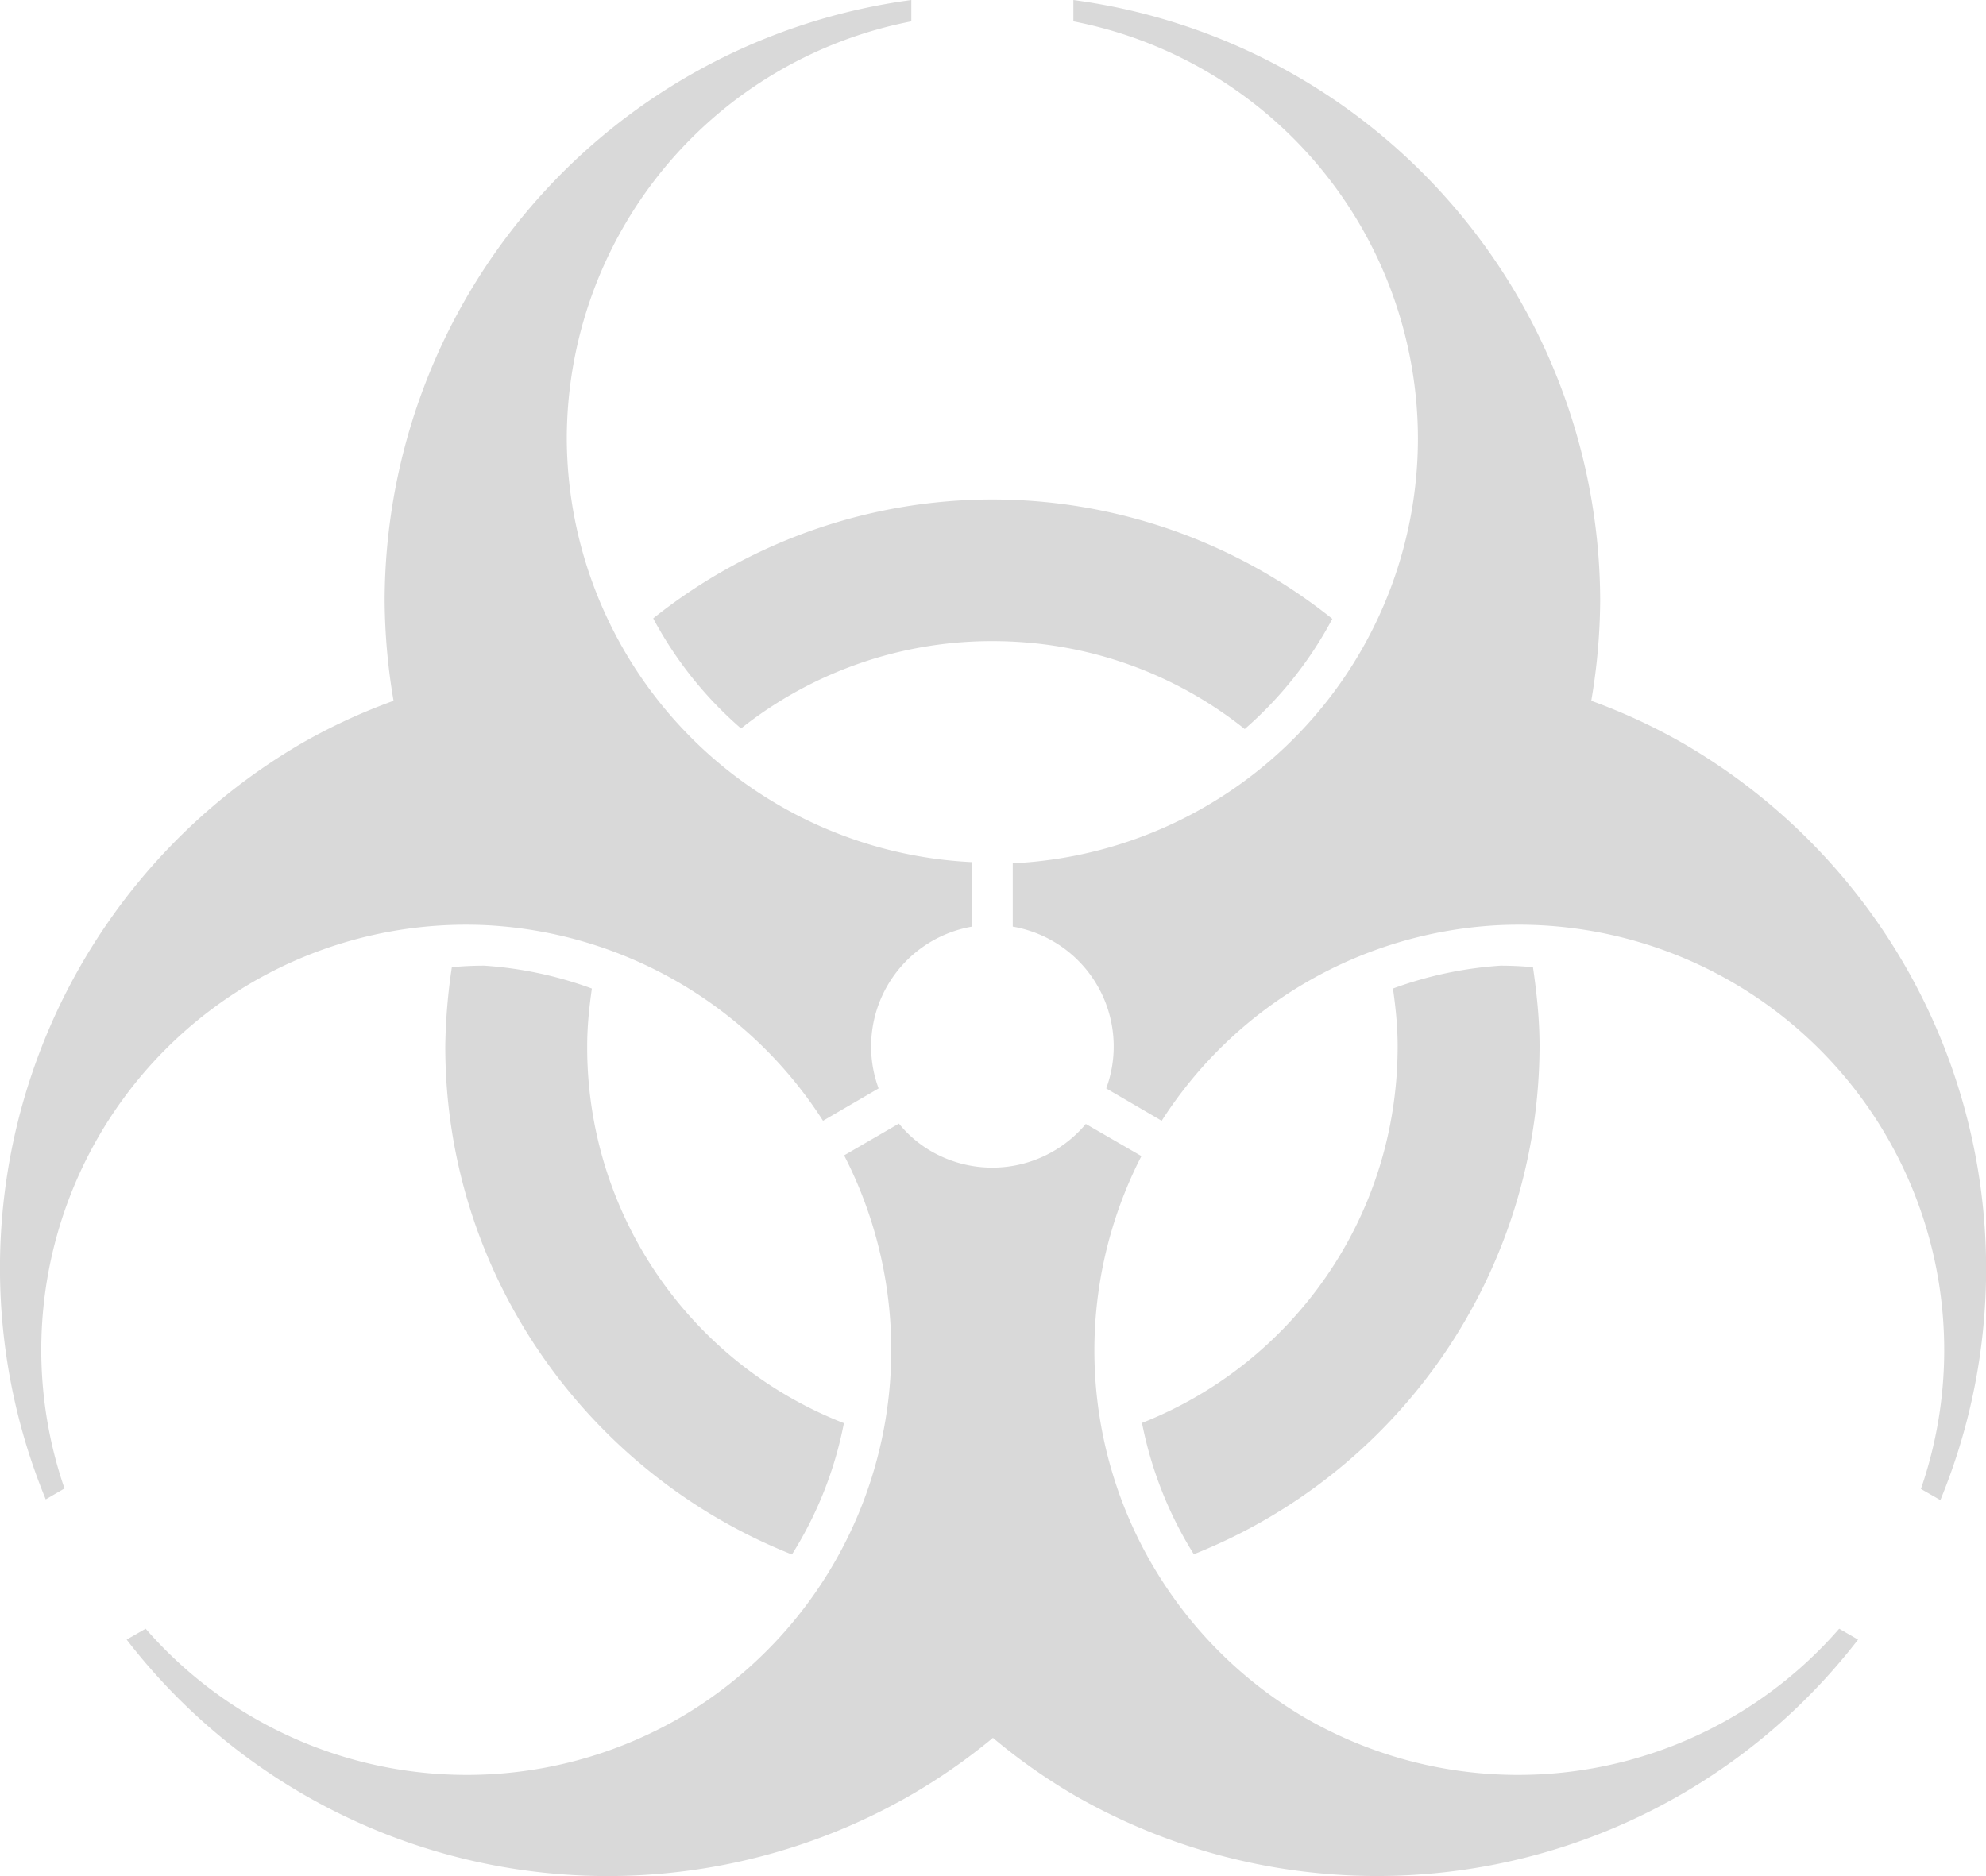 <svg xmlns="http://www.w3.org/2000/svg" width="16.935" height="16" fill="none"><path fill="#d9d9d9" d="M7.771 0A5.18 5.18 0 0 0 3.28 5.123q.003.43.076.854a5 5 0 0 0-.776.358 5.18 5.18 0 0 0-2.19 6.453l.16-.093a3.63 3.63 0 0 1 1.61-4.322 3.63 3.63 0 0 1 1.987-.482 3.63 3.63 0 0 1 2.871 1.668l.474-.276a1.037 1.037 0 0 1 .797-1.38v-.55a3.63 3.63 0 0 1-3.456-3.612A3.63 3.63 0 0 1 7.771.182zm1.382 0v.182a3.63 3.63 0 0 1 2.938 3.559 3.63 3.63 0 0 1-3.455 3.622v.54a1.037 1.037 0 0 1 .797 1.38l.473.276a3.63 3.63 0 0 1 2.872-1.668 3.628 3.628 0 0 1 3.602 4.808l.166.095a5.18 5.18 0 0 0-2.202-6.459 5 5 0 0 0-.775-.358q.073-.424.076-.854A5.18 5.18 0 0 0 9.153 0m-.69 4.26A4.64 4.64 0 0 0 5.57 5.274c.19.356.444.675.749.939a3.44 3.44 0 0 1 2.143-.745c.816 0 1.563.28 2.152.75.305-.265.558-.584.747-.94A4.64 4.64 0 0 0 8.462 4.26M4.13 8.236q-.14 0-.277.013a5 5 0 0 0-.056.674c0 1.966 1.23 3.65 2.956 4.335.216-.343.366-.722.443-1.12a3.44 3.44 0 0 1-2.189-3.215c0-.168.017-.33.04-.492a3.3 3.3 0 0 0-.917-.195m8.665 0q-.473.032-.917.195c.023.161.04.324.04.492 0 1.464-.9 2.708-2.18 3.213.078.397.227.777.442 1.12a4.675 4.675 0 0 0 2.948-4.333c0-.23-.024-.453-.056-.674a3 3 0 0 0-.277-.013m-5.13 1.347-.467.271a3.63 3.63 0 0 1-1.41 4.802 3.63 3.63 0 0 1-4.546-.765l-.162.093a5.18 5.18 0 0 0 6.683 1.328q.372-.215.704-.49.326.274.695.49a5.18 5.18 0 0 0 6.682-1.328l-.161-.093a3.63 3.63 0 0 1-4.546.765A3.63 3.63 0 0 1 9.733 9.86l-.474-.274a1.04 1.04 0 0 1-1.237.275 1 1 0 0 1-.356-.277"/></svg>